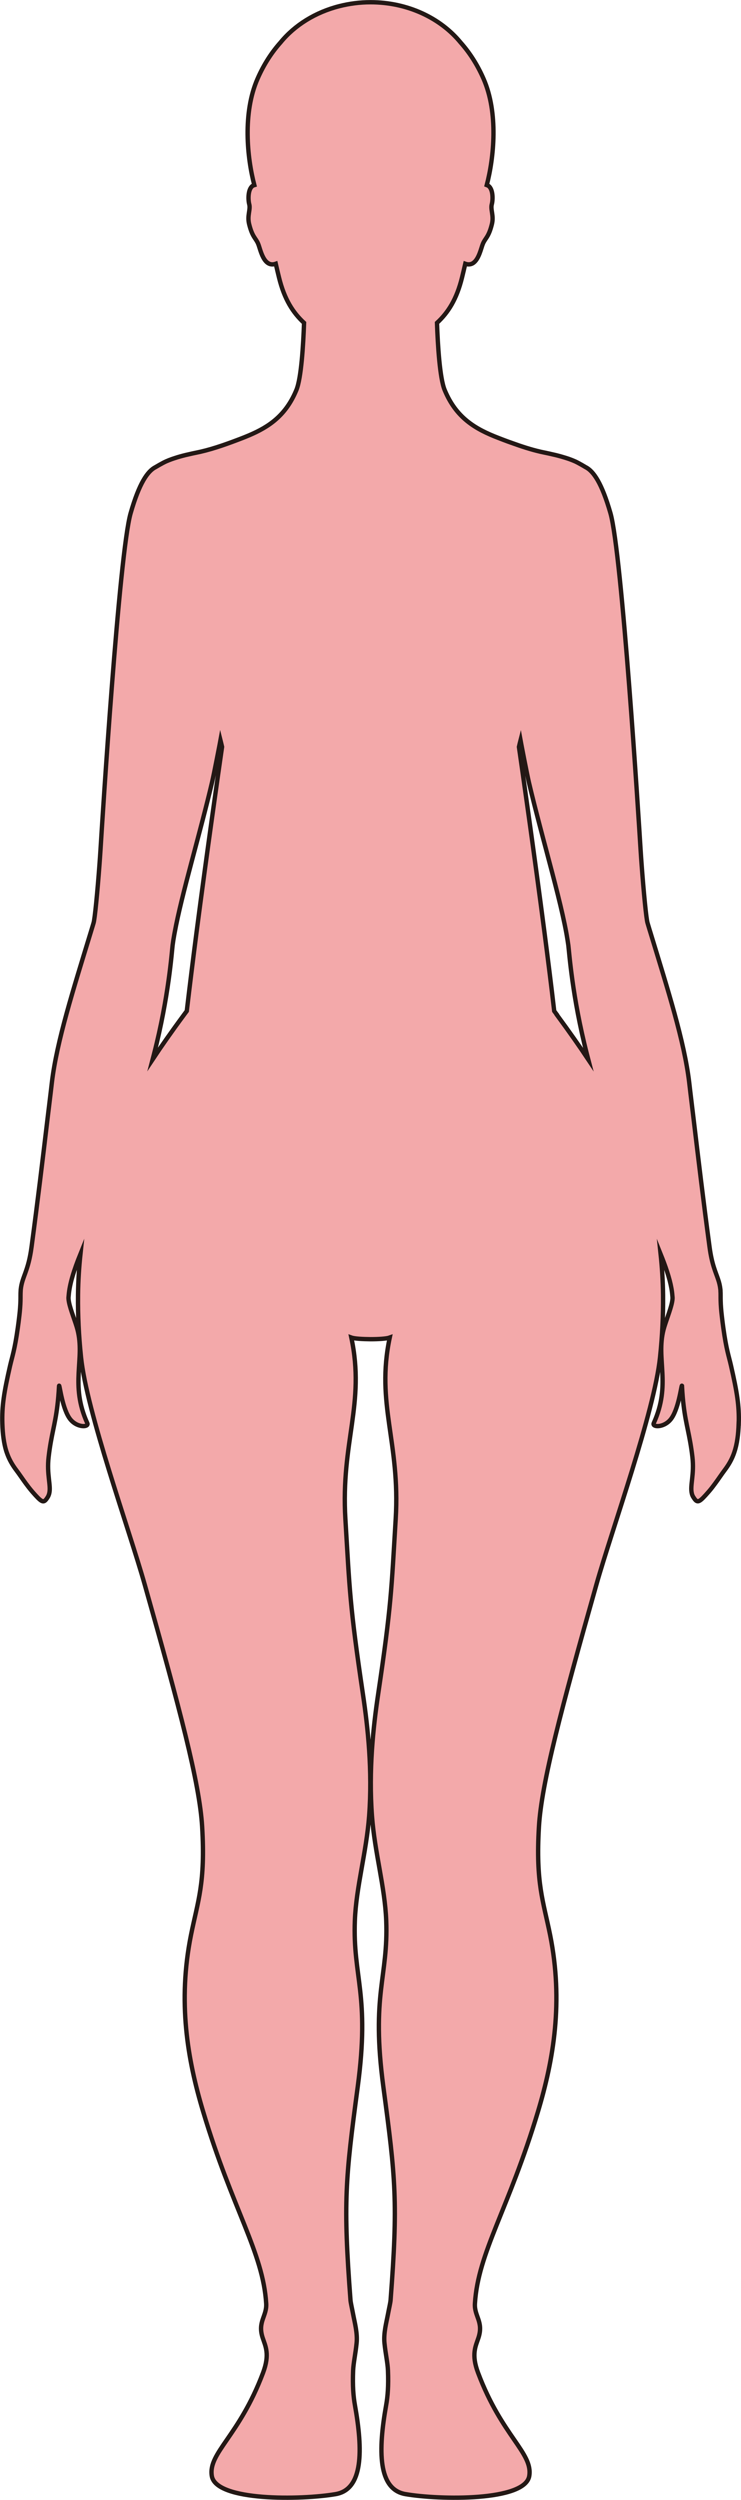 <?xml version="1.0" encoding="UTF-8"?>
<svg id="_레이어_2" data-name="레이어 2" xmlns="http://www.w3.org/2000/svg" viewBox="0 0 169.72 572.07">
  <defs>
    <style>
      .cls-1 {
        fill: #f3a9aa;
        stroke: #231815;
        stroke-miterlimit: 10;
      }
    </style>
  </defs>
  <g id="_레이어_1-2" data-name="레이어 1">
    <path class="cls-1" d="m127.54,232.18c-.2-.27-.4-.54-.6-.81-.65-5.61-1.42-11.74-2.22-17.91-2.4-18.44-5.08-37.12-5.86-42.53.12-.51.23-1.04.36-1.54.06.33.14.72.22,1.16.18.94.4,2.08.63,3.25.41,2.07.83,4.17,1.06,5.18.75,3.22,1.62,6.6,2.51,10,.5,1.92,1.01,3.84,1.52,5.75,1.85,6.98,3.62,13.66,4.55,18.74.03.17.06.33.09.5.14.82.27,1.62.37,2.34.2,1.51.89,11.78,4.25,24.9.11.41.21.82.32,1.24-1.94-2.91-4.3-6.29-7.21-10.24Zm-92.25,8.99c3.37-13.12,4.06-23.38,4.25-24.9.09-.72.22-1.52.37-2.34.03-.17.06-.32.09-.49.81-4.42,2.25-10.06,3.84-16.05.84-3.18,1.72-6.45,2.56-9.69.77-2.97,1.52-5.91,2.18-8.74.24-1.03.67-3.16,1.08-5.25.22-1.14.44-2.25.62-3.17.08-.43.16-.83.22-1.16.13.51.24,1.04.36,1.54-.78,5.41-3.46,24.09-5.86,42.53-.8,6.17-1.56,12.3-2.22,17.91-.2.27-.4.54-.6.81-2.91,3.94-5.27,7.32-7.21,10.24.11-.42.22-.83.32-1.24Zm133.91,84.6c.13-4.11-.4-7.24-1.76-13.22-.51-2.25-1.07-3.66-1.76-8.63-.12-.84-.24-1.78-.36-2.85-.08-.66-.13-1.22-.17-1.74-.1-1.27-.1-2.15-.1-2.84,0-.41,0-.75-.03-1.08,0-.12,0-.24-.02-.35-.1-.88-.28-1.59-.52-2.29-.57-1.72-1.43-3.39-1.97-7.47-1.46-10.89-2.42-18.98-3.78-30.34-.08-.64-.16-1.29-.24-1.96-.12-1.02-.25-2.07-.38-3.15-.09-.73-.17-1.46-.26-2.22-1.13-9.39-4.9-21.2-8.86-34.19-.16-.5-.31-1.01-.46-1.51-.07-.23-.14-.47-.21-.7-.08-.25-.17-.8-.27-1.57-.44-3.37-1.06-10.9-1.33-15.25-.41-6.67-4.26-67.76-6.9-76.98-1.97-6.87-3.88-9.63-5.71-10.54h0s-1.49-.9-2.39-1.31c-.02-.01-.05-.02-.07-.03-.38-.17-.77-.32-1.18-.47-.18-.07-.37-.13-.56-.19-.26-.09-.53-.17-.8-.25-.2-.06-.41-.12-.61-.18-.44-.12-.88-.24-1.34-.35-.12-.03-.24-.06-.36-.08-.75-.18-1.53-.35-2.32-.51-.22-.05-.43-.09-.65-.14-2.2-.5-4.45-1.24-6.66-2.04-.31-.11-.63-.23-.95-.34-.67-.25-1.34-.5-2-.76-5.34-2.05-9.74-4.61-12.38-11.01-1.11-2.7-1.57-10.21-1.75-15.34,2.54-2.35,4.51-5.38,5.74-10.41.22-.9.48-1.97.74-3.12.69.24,1.26.16,1.73-.12,1.4-.85,1.9-3.49,2.29-4.42.56-1.36,1.32-1.49,2.07-4.5.51-2-.37-3.32-.01-4.61.24-.87.36-3.32-.75-4.16-.07-.06-.16-.09-.25-.13-.05-.02-.11-.04-.16-.06,1.64-6.27,2.7-16.51-.74-24.34-1.48-3.39-3.32-6.12-5.25-8.29-4.57-5.57-12.1-9.22-20.63-9.22-2.48,0-4.86.32-7.12.89-5.53,1.4-10.27,4.37-13.51,8.33-1.93,2.16-3.77,4.9-5.25,8.29-3.44,7.84-2.38,18.08-.74,24.34-.16.05-.3.1-.42.19-1.11.84-.99,3.29-.75,4.16.35,1.29-.52,2.6-.01,4.61.75,3,1.51,3.13,2.07,4.5.52,1.24,1.24,5.52,4.02,4.54.26,1.14.52,2.22.74,3.12,1.23,5.03,3.2,8.06,5.74,10.41-.18,5.13-.64,12.64-1.75,15.34-2.38,5.78-6.21,8.42-10.85,10.39-.5.21-1.01.42-1.52.62-3.11,1.2-6.41,2.41-9.61,3.14-.22.05-.44.09-.65.14-.79.16-1.56.33-2.32.51-.12.03-.24.05-.36.08-.46.11-.9.23-1.34.35-.21.06-.41.12-.61.18-.27.08-.54.17-.81.26-.19.06-.37.13-.55.19-.41.15-.8.3-1.18.47-.02.01-.05.02-.07.03-.9.41-2.39,1.3-2.39,1.3h0c-1.83.92-3.74,3.68-5.71,10.55-2.64,9.22-6.49,70.31-6.9,76.98-.27,4.35-.89,11.89-1.33,15.25-.1.77-.19,1.32-.27,1.57-.07.24-.14.47-.21.7-.15.5-.31,1.01-.46,1.51-3.96,12.99-7.73,24.8-8.86,34.19-.09.76-.18,1.5-.26,2.22-.13,1.08-.26,2.13-.38,3.15-.08.66-.16,1.32-.24,1.96-1.36,11.36-2.32,19.45-3.78,30.34-.37,2.78-.88,4.43-1.35,5.75-.02.05-.03.1-.05.15,0,0,0,0,0,0-.48,1.34-.91,2.34-1.08,3.87-.01.11-.01.23-.02.35-.02.33-.03.67-.03,1.08,0,.69,0,1.57-.1,2.84-.04.51-.09,1.08-.17,1.74-.12,1.06-.24,1.98-.36,2.81-.7,5.01-1.25,6.42-1.77,8.67-1.36,5.98-1.89,9.11-1.76,13.22.04,1.26.13,2.37.27,3.36.16,1.13.37,2.11.65,2.99,0,.02.01.04.02.06.02.05.03.1.05.14.54,1.59,1.28,2.87,2.25,4.15.66.87,1.33,1.89,2.13,2.98.45.61.93,1.24,1.5,1.9,2.04,2.33,2.5,2.66,3.24,1.65.09-.12.17-.25.27-.4.14-.22.24-.46.31-.7,0-.02.01-.03.02-.05.01-.05.02-.11.04-.16.42-1.82-.62-4.3-.15-8.3.59-5.06,1.47-7.28,2.01-11.79.15-1.25.28-2.67.37-4.39,0-.07,0-.11.02-.13.13-.16.77,5.58,2.63,7.78,1.36,1.61,3.51,1.74,3.83,1.15.06-.1.07-.22,0-.35-4.04-8.9-.5-14.6-2.25-21.41-.46-1.79-1.58-4.44-1.94-6.25-.08-.41-.13-.79-.12-1.09,0-.07.01-.15.02-.23,0-.07.01-.14.02-.21.21-2.69,1.21-5.84,2.7-9.53-.31,2.92-.52,6.02-.56,9.37v.3c-.04,4.27.16,8.91.69,13.96,1.3,12.52,10.98,39.26,14.59,52.03,8.02,28.39,12.56,45.41,13.15,55.42.77,12.92-.99,16.97-2.56,24.79-3.05,15.22-.83,28.37,2.8,40.42,6.69,22.29,13.71,32.19,14.43,43.89.17,2.92-2.02,4.14-.81,7.83.63,1.92,1.69,3.76.08,8.04-5.46,14.49-12.57,18.28-11.73,23.57.93,5.86,20.64,5.5,28.36,4.17,6.35-1.08,6.26-10.06,4.43-20.33-.37-2.08-.56-4.4-.42-7.96.08-1.76.55-3.81.8-6.28.23-2.28-.44-4.69-.8-6.6-.27-1.44-.55-2.6-.6-3.21-1.7-22.38-1.17-27.75,1.65-48.79,2.85-21.27-1.15-25.08-.65-38.09.3-7.7,2.64-15.58,3.27-23.92.78-10.46-.3-20.35-1.41-27.79-3.06-20.57-3.04-23.89-4.03-40.16-1.07-17.65,4.59-26.31,1.36-41.54.75.27,2.58.36,4.4.38,1.82,0,3.65-.11,4.4-.38-3.23,15.23,2.43,23.89,1.36,41.54-.99,16.27-.97,19.59-4.03,40.16-1.11,7.44-2.19,17.33-1.4,27.79.62,8.34,2.96,16.22,3.26,23.92.5,13.01-3.5,16.82-.65,38.09,2.82,21.04,3.36,26.41,1.65,48.79-.05.61-.33,1.77-.6,3.21-.36,1.91-1.03,4.32-.8,6.6.25,2.47.73,4.52.8,6.28.14,3.56-.05,5.88-.42,7.96-1.83,10.27-1.91,19.25,4.44,20.33,7.71,1.33,27.42,1.69,28.35-4.17.84-5.29-6.26-9.08-11.72-23.57-1.62-4.28-.55-6.12.08-8.04,1.21-3.69-.99-4.91-.81-7.83.71-11.7,7.73-21.6,14.43-43.89,3.62-12.05,5.84-25.2,2.8-40.42-1.57-7.82-3.33-11.87-2.57-24.79.59-10.01,5.13-27.03,13.16-55.42,3.61-12.77,13.28-39.51,14.58-52.03.53-5.05.73-9.69.69-13.96v-.3c-.04-3.34-.25-6.43-.56-9.35.27.67.52,1.33.76,1.96,1.06,2.85,1.77,5.36,1.93,7.55,0,.07.02.14.02.21,0,.08.02.16.02.23.01.3-.04.68-.12,1.09-.36,1.81-1.47,4.45-1.94,6.25-1.75,6.81,1.79,12.51-2.25,21.41-.06.14-.05.26,0,.35.32.59,2.47.46,3.83-1.15,1.86-2.2,2.5-7.94,2.63-7.78,0,.02.01.06.02.13.09,1.77.22,3.22.38,4.49.54,4.44,1.41,6.66,2,11.68.47,4.03-.58,6.52-.14,8.34,0,.04.02.08.03.12,0,.02.02.05.02.07.07.24.17.46.31.68.1.15.19.28.27.4.74,1.01,1.21.68,3.24-1.65.57-.65,1.04-1.28,1.49-1.89.81-1.1,1.48-2.12,2.14-3,.96-1.27,1.7-2.54,2.23-4.11.32-.94.57-2,.74-3.23.14-.99.23-2.1.27-3.36Z"/>
  </g>
</svg>